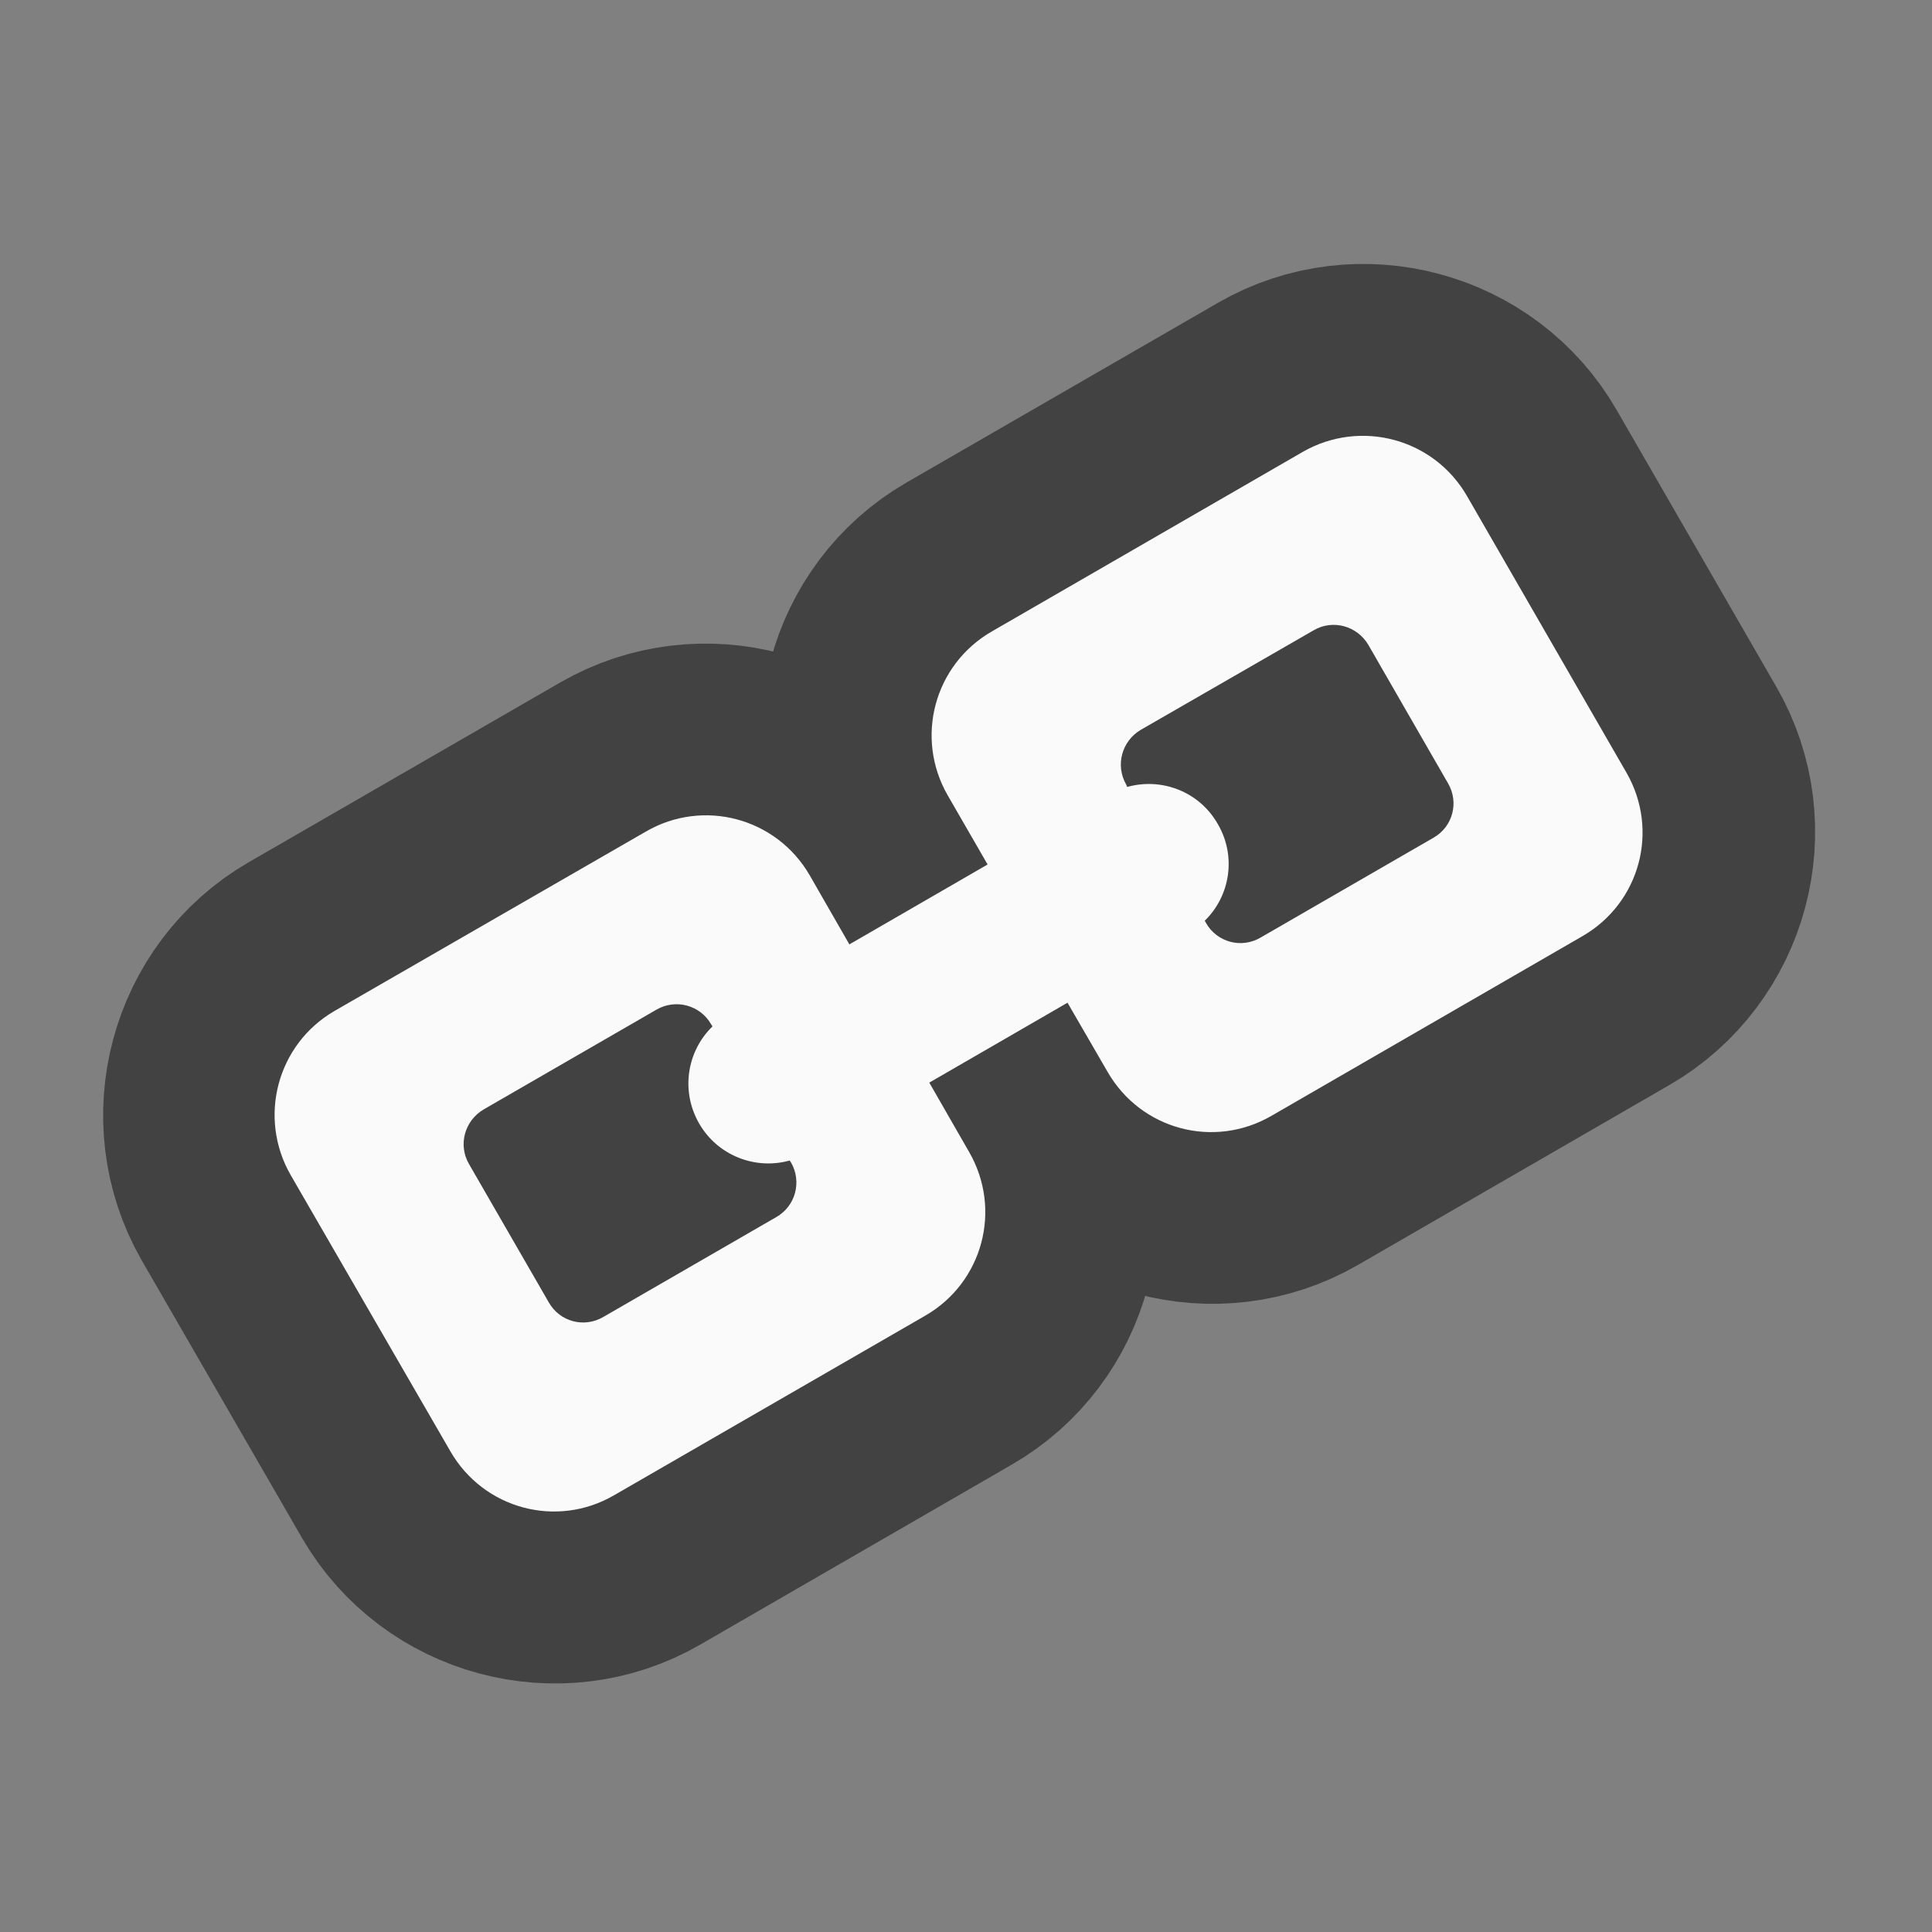 <?xml version="1.0" encoding="UTF-8"?>
<svg xmlns="http://www.w3.org/2000/svg" xmlns:xlink="http://www.w3.org/1999/xlink" width="22px" height="22px" viewBox="0 0 22 22" version="1.1">
<rect x="0" y="0" width="22" height="22" fill="#808080" stroke="none"/>
<g id="surface1">
<path style="fill-rule:nonzero;fill:rgb(25.882%,25.882%,25.882%);fill-opacity:1;stroke-width:70;stroke-linecap:round;stroke-linejoin:round;stroke:rgb(25.882%,25.882%,25.882%);stroke-opacity:1;stroke-miterlimit:4;" d="M 83.356 43.793 C 63.267 55.429 56.358 81.426 67.903 101.515 L 110.262 174.872 C 121.897 194.961 147.895 201.96 167.984 190.325 L 250.431 142.693 C 270.611 131.058 277.519 105.151 265.975 84.971 L 260.611 75.79 L 279.064 65.064 L 284.427 74.336 C 295.972 94.425 321.969 101.424 342.149 89.789 L 424.596 42.157 C 444.685 30.522 451.684 4.524 440.049 -15.565 L 397.78 -88.83 C 386.145 -109.01 360.147 -115.919 340.058 -104.374 L 257.521 -56.742 C 237.432 -45.107 230.433 -19.11 242.068 0.979 L 247.431 10.251 L 228.887 20.887 L 223.615 11.706 C 211.98 -8.474 185.982 -15.383 165.893 -3.838 Z M 93.9 61.974 L 176.347 14.433 C 186.709 8.433 199.435 11.797 205.435 22.159 L 215.979 40.521 C 218.888 45.521 225.342 47.248 230.342 44.339 L 266.975 23.159 C 271.974 20.25 273.701 13.887 270.883 8.797 L 260.248 -9.474 C 254.248 -19.837 257.703 -32.563 268.065 -38.562 L 350.512 -86.103 C 360.875 -92.103 373.601 -88.739 379.509 -78.377 L 421.869 -5.02 C 427.868 5.343 424.505 17.978 414.142 23.977 L 331.605 71.609 C 321.242 77.608 308.607 74.154 302.607 63.792 L 291.972 45.521 C 289.063 40.43 282.7 38.794 277.701 41.612 L 240.977 62.792 C 235.977 65.7 234.25 72.154 237.159 77.154 L 247.704 95.516 C 253.703 105.878 250.34 118.514 239.977 124.513 L 157.44 172.145 C 147.168 178.144 134.442 174.69 128.442 164.327 L 86.083 91.062 C 80.174 80.699 83.537 67.973 93.9 61.974 Z M 122.897 69.882 C 112.898 75.7 109.444 88.789 115.171 98.697 L 136.351 135.33 C 142.077 145.329 155.167 148.874 165.166 143.057 L 210.98 116.605 C 220.888 110.878 224.433 97.788 218.706 87.789 L 218.343 87.244 C 215.979 83.062 211.071 81.063 206.435 82.426 C 201.89 83.699 196.89 81.881 194.345 77.427 C 191.8 72.972 192.709 67.791 196.072 64.519 C 199.526 61.155 200.254 55.883 197.89 51.702 L 197.527 51.156 C 191.8 41.248 178.71 37.703 168.711 43.43 Z M 297.063 -30.654 C 287.063 -24.927 283.609 -11.747 289.336 -1.839 L 289.609 -1.293 C 292.063 2.888 296.972 4.888 301.608 3.615 C 306.153 2.343 311.061 4.07 313.606 8.524 C 316.243 12.978 315.334 18.16 311.879 21.523 C 308.516 24.886 307.789 30.068 310.152 34.249 L 310.516 34.794 C 316.243 44.793 329.332 48.338 339.24 42.521 L 385.145 16.069 C 395.053 10.342 398.598 -2.748 392.872 -12.747 L 371.692 -49.379 C 365.874 -59.288 352.784 -62.833 342.876 -57.106 Z M 297.063 -30.654 " transform="matrix(0.043,0,0,0.043,0,9.239)"/>
<path style=" stroke:none;fill-rule:nonzero;fill:rgb(98.039%,98.039%,98.039%);fill-opacity:1;" d="M 3.809 11.512 C 3.156 11.891 2.934 12.723 3.309 13.379 L 5.129 16.527 C 5.508 17.184 6.34 17.406 6.992 17.027 L 10.539 14.98 C 11.191 14.602 11.414 13.773 11.035 13.117 L 10.582 12.328 L 12.156 11.418 L 12.613 12.207 C 12.992 12.863 13.82 13.086 14.477 12.707 L 18.02 10.66 C 18.676 10.281 18.898 9.453 18.52 8.797 L 16.703 5.645 C 16.324 4.992 15.492 4.77 14.836 5.145 L 11.293 7.191 C 10.637 7.57 10.414 8.402 10.793 9.059 L 11.246 9.844 L 9.672 10.754 L 9.219 9.965 C 8.84 9.312 8.008 9.09 7.355 9.469 Z M 5.508 12.633 L 7.477 11.496 C 7.695 11.371 7.973 11.445 8.098 11.664 L 8.113 11.688 C 7.82 11.973 7.75 12.426 7.961 12.793 C 8.172 13.16 8.602 13.324 8.992 13.215 L 9.008 13.238 C 9.133 13.457 9.059 13.734 8.84 13.859 L 6.871 14.996 C 6.652 15.125 6.375 15.051 6.25 14.832 L 5.34 13.254 C 5.215 13.039 5.289 12.762 5.508 12.633 Z M 12.988 8.312 L 14.961 7.176 C 15.176 7.051 15.453 7.125 15.582 7.344 L 16.488 8.918 C 16.617 9.137 16.543 9.414 16.324 9.539 L 14.355 10.676 C 14.137 10.805 13.859 10.73 13.734 10.512 L 13.719 10.484 C 14.008 10.203 14.082 9.75 13.867 9.383 C 13.656 9.012 13.227 8.852 12.836 8.961 L 12.824 8.934 C 12.699 8.715 12.773 8.441 12.988 8.312 Z M 12.988 8.312 "/>
</g>
</svg>
